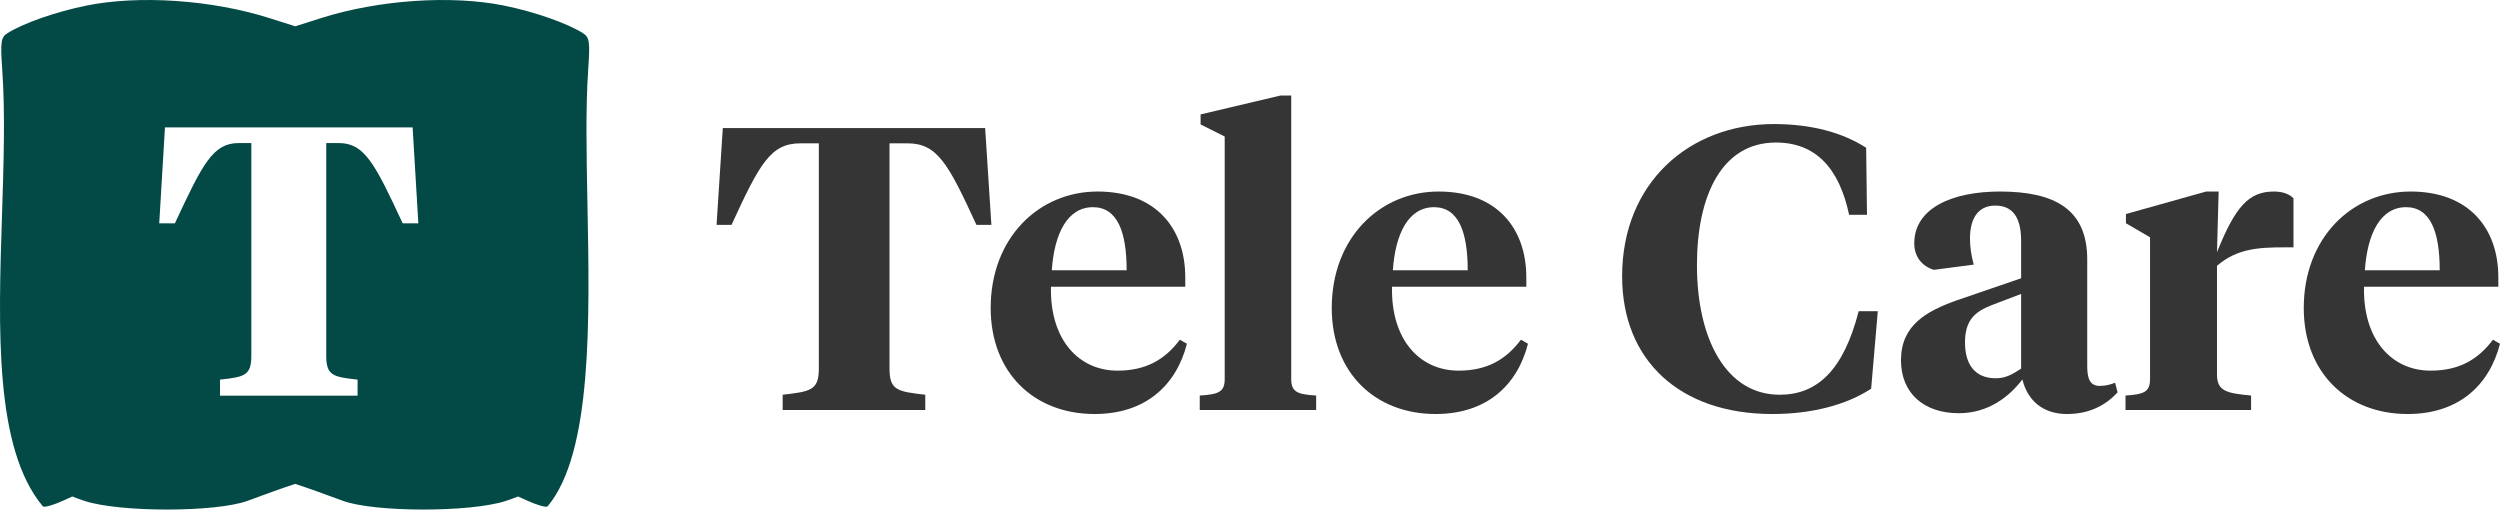 <svg width="157" height="32" viewBox="0 0 157 32" fill="none" xmlns="http://www.w3.org/2000/svg">
<path fill-rule="evenodd" clip-rule="evenodd" d="M5.434 0.349C3.519 0.737 1.469 1.453 0.471 2.082C0.058 2.342 0.018 2.623 0.141 4.374C0.332 7.112 0.23 10.271 0.126 13.486C-0.107 20.688 -0.349 28.164 2.689 31.796C2.767 31.89 3.361 31.721 4.008 31.422C4.19 31.337 4.369 31.256 4.543 31.179C4.812 31.286 5.074 31.381 5.32 31.461C7.548 32.185 13.575 32.178 15.551 31.45C16.81 30.986 17.754 30.642 18.54 30.389C19.326 30.642 20.27 30.986 21.529 31.45C23.505 32.178 29.531 32.185 31.76 31.461C32.006 31.381 32.267 31.286 32.536 31.179C32.711 31.256 32.889 31.337 33.072 31.422C33.719 31.721 34.312 31.89 34.391 31.796C37.195 28.444 37.035 20.15 36.891 12.756C36.831 9.662 36.774 6.725 36.939 4.374C37.062 2.623 37.022 2.342 36.608 2.082C35.611 1.453 33.561 0.737 31.646 0.349C28.334 -0.321 23.766 -0.008 20.168 1.135C19.646 1.301 19.087 1.479 18.54 1.652C17.993 1.479 17.434 1.301 16.912 1.135C13.314 -0.008 8.746 -0.321 5.434 0.349ZM10 14.024L10.36 8H25.912L26.272 14.024H25.288C23.536 10.256 22.888 8.984 21.28 8.984H20.488V22.328C20.488 23.576 20.896 23.672 22.456 23.84V24.848H13.816V23.84C15.376 23.672 15.784 23.576 15.784 22.328V8.984H14.992C13.384 8.984 12.736 10.256 10.984 14.024H10Z" fill="#034A46"/>
<path d="M45.392 8.043L45 14.121H45.94C47.715 10.262 48.394 9.001 50.274 9.001H51.423V23.15C51.423 24.512 50.901 24.588 49.151 24.789V25.748H58.107V24.789C56.358 24.588 55.862 24.512 55.862 23.15V9.001H56.984C58.864 9.001 59.543 10.262 61.319 14.121H62.259L61.867 8.043H45.392Z" fill="#353535"/>
<path d="M68.926 12.028C65.244 12.028 62.215 14.928 62.215 19.342C62.215 23.402 64.931 26 68.743 26C71.902 26 73.861 24.235 74.539 21.586L74.096 21.334C73.129 22.62 71.928 23.276 70.179 23.276C67.725 23.276 65.923 21.309 66.001 18.005H74.435V17.425C74.435 14.298 72.555 12.028 68.926 12.028ZM68.638 13.011C70.179 13.011 70.753 14.575 70.753 16.971H66.054C66.21 14.651 67.046 13.011 68.638 13.011Z" fill="#353535"/>
<path d="M81.089 6H80.41L75.397 7.185V7.816L76.911 8.573V23.806C76.911 24.638 76.493 24.764 75.344 24.84V25.748H82.655V24.84C81.507 24.764 81.089 24.638 81.089 23.806V6Z" fill="#353535"/>
<path d="M90.344 12.028C86.663 12.028 83.634 14.928 83.634 19.342C83.634 23.402 86.349 26 90.161 26C93.321 26 95.279 24.235 95.958 21.586L95.514 21.334C94.548 22.62 93.347 23.276 91.597 23.276C89.143 23.276 87.341 21.309 87.42 18.005H95.853V17.425C95.853 14.298 93.973 12.028 90.344 12.028ZM90.057 13.011C91.597 13.011 92.172 14.575 92.172 16.971H87.472C87.629 14.651 88.464 13.011 90.057 13.011Z" fill="#353535"/>
<path d="M111.399 7.791C106.098 7.791 101.869 11.473 101.869 17.349C101.869 22.62 105.472 26 111.294 26C113.801 26 115.968 25.42 117.508 24.411L117.926 19.544H116.725C115.759 23.301 114.088 24.789 111.764 24.789C108.396 24.789 106.568 21.284 106.568 16.643C106.568 12.356 108.083 8.951 111.529 8.951C114.01 8.951 115.498 10.54 116.125 13.491H117.247L117.195 9.279C115.707 8.32 113.749 7.791 111.399 7.791Z" fill="#353535"/>
<path d="M125.334 23.755C123.976 23.755 123.402 22.822 123.402 21.511C123.402 20.073 124.055 19.569 125.073 19.165L126.927 18.459V23.15C126.352 23.528 125.934 23.755 125.334 23.755ZM131.078 16.29C131.078 13.163 129.068 12.028 125.595 12.028C122.566 12.028 120.216 13.087 120.216 15.281C120.216 16.139 120.712 16.719 121.444 16.946L123.95 16.618C123.793 16.038 123.715 15.508 123.715 14.979C123.715 13.768 124.185 12.911 125.308 12.911C126.509 12.911 126.927 13.818 126.927 15.13V17.475L122.88 18.863C120.974 19.544 119.381 20.426 119.381 22.62C119.381 24.714 120.843 25.95 123.01 25.95C124.89 25.95 126.196 24.89 127.005 23.831C127.344 25.193 128.337 26 129.799 26C131.156 26 132.201 25.496 132.984 24.638L132.827 24.033C132.592 24.134 132.253 24.235 131.861 24.235C131.209 24.235 131.078 23.705 131.078 22.974V16.29Z" fill="#353535"/>
<path d="M139.227 16.694C140.48 15.609 141.838 15.533 143.483 15.533H144.031V12.457C143.796 12.204 143.378 12.028 142.804 12.028C141.211 12.028 140.375 12.986 139.227 15.836L139.331 12.028H138.548L133.509 13.44V14.02L135.023 14.903V23.806C135.023 24.638 134.605 24.764 133.482 24.84V25.748H141.368V24.84C139.801 24.689 139.227 24.562 139.227 23.503V16.694Z" fill="#353535"/>
<path d="M151.386 12.028C147.705 12.028 144.676 14.928 144.676 19.342C144.676 23.402 147.392 26 151.204 26C154.363 26 156.321 24.235 157 21.586L156.556 21.334C155.59 22.62 154.389 23.276 152.64 23.276C150.185 23.276 148.384 21.309 148.462 18.005H156.896V17.425C156.896 14.298 155.016 12.028 151.386 12.028ZM151.099 13.011C152.64 13.011 153.214 14.575 153.214 16.971H148.514C148.671 14.651 149.506 13.011 151.099 13.011Z" fill="#353535"/>
</svg>
